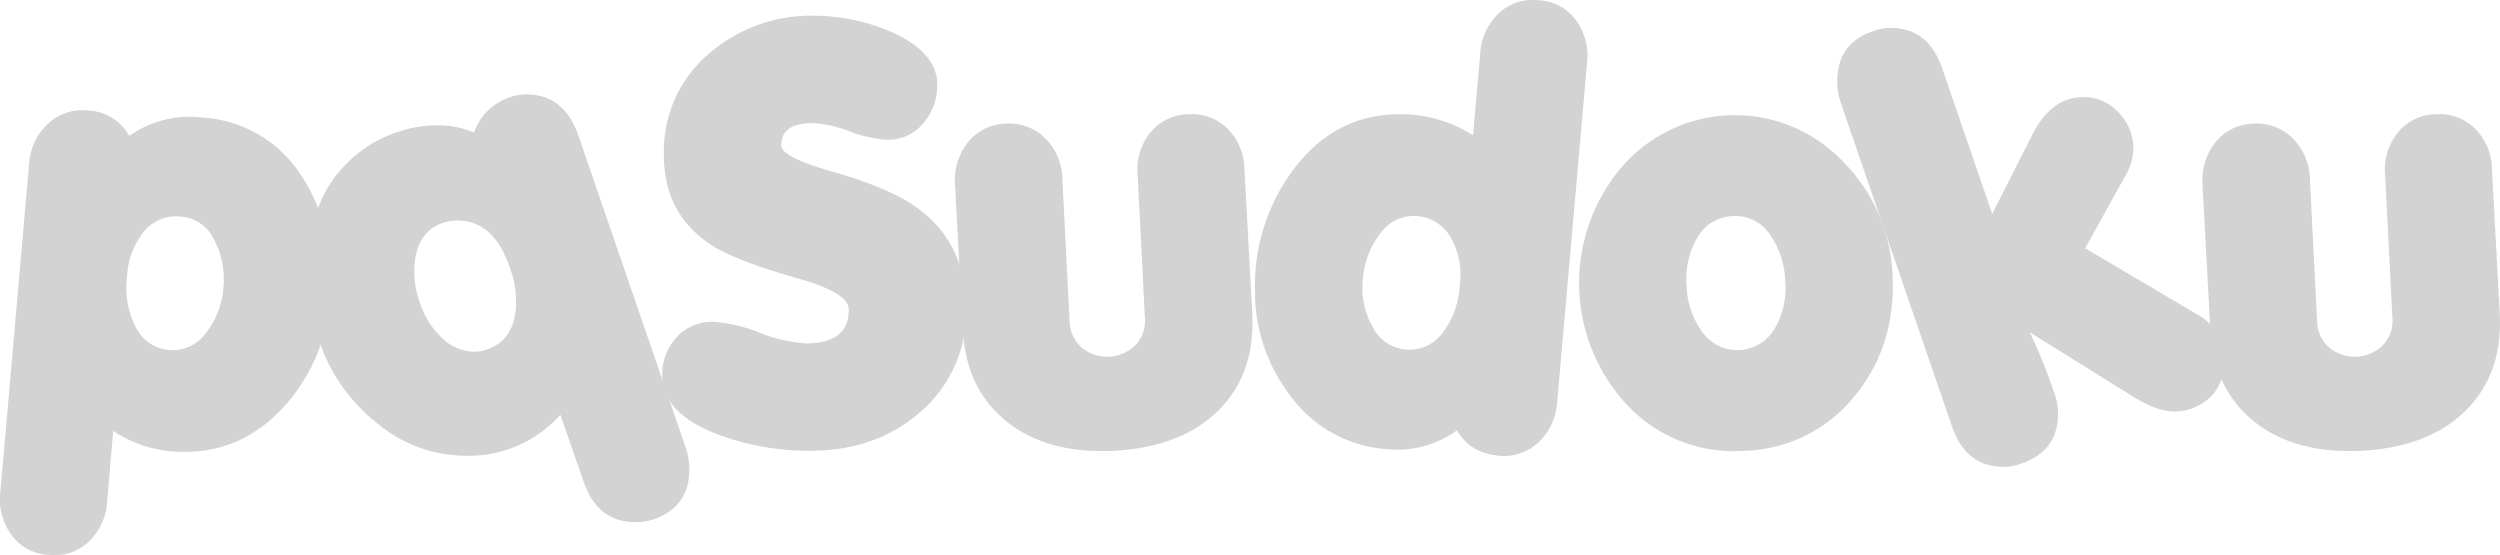 <svg id="Layer_1" data-name="Layer 1" xmlns="http://www.w3.org/2000/svg" viewBox="0 0 451.704 100.302"><title>pqSudoku</title><path d="M293.525,247.1a22.551,22.551,0,0,1-10.4-3.7l-1.1,12.8a10.837,10.837,0,0,1-3.35,7.25,8.938,8.938,0,0,1-7.25,2.351,8.724,8.724,0,0,1-6.65-3.55,10.837,10.837,0,0,1-2.05-7.75l5.2-59.3a10.83,10.83,0,0,1,3.35-7.25,9.231,9.231,0,0,1,7.25-2.449,9.012,9.012,0,0,1,7.5,4.6,18.976,18.976,0,0,1,13.3-3.3,22.75,22.75,0,0,1,17.6,10.2q5.5,8.1,5.5,19.4a32.766,32.766,0,0,1-7.8,21.9Q306.125,248.2,293.525,247.1Zm1.9-42.4a7.454,7.454,0,0,0-6.75,2.7,13.93,13.93,0,0,0-3.05,8.2,15.454,15.454,0,0,0,1.55,9,7.4,7.4,0,0,0,12.65,1.2,15.038,15.038,0,0,0,3.2-8.2,15.293,15.293,0,0,0-1.7-8.8A7.189,7.189,0,0,0,295.425,204.7Z" transform="translate(-262.67 -165.553)" style="fill:#d3d3d3"/><path d="M380.724,259.4a10.725,10.725,0,0,1-3.2.5q-6.9,0-9.4-7.3l-4.2-12.1a22.245,22.245,0,0,1-17.1,7.4,25.192,25.192,0,0,1-16.4-6.2,31.644,31.644,0,0,1-10.1-14.6,38.6,38.6,0,0,1-2.2-12.8,28.638,28.638,0,0,1,3.8-14.9,23.114,23.114,0,0,1,12.6-10,22.022,22.022,0,0,1,7.2-1.2,16.436,16.436,0,0,1,6.6,1.3,10.262,10.262,0,0,1,9.4-6.9q6.8,0,9.4,7.3l19.4,56.4a12.049,12.049,0,0,1,.7,4Q387.224,257.2,380.724,259.4Zm-38-53.6q-5.2,1.8-5.2,8.9a16.266,16.266,0,0,0,1,5.5,14.969,14.969,0,0,0,4,6.4,8.409,8.409,0,0,0,5.8,2.5,6.649,6.649,0,0,0,2.3-.4q5.3-1.8,5.3-8.7a17.912,17.912,0,0,0-1.1-6q-2.9-8.6-9.5-8.6A8.817,8.817,0,0,0,342.724,205.8Z" transform="translate(-262.67 -165.553)" style="fill:#d3d3d3"/><path d="M409.123,247a46.719,46.719,0,0,1-16.6-2.9q-10.2-3.8-10.2-10.8a9.785,9.785,0,0,1,2.55-6.75,8.5,8.5,0,0,1,6.65-2.851,27.219,27.219,0,0,1,8.35,1.951,27.329,27.329,0,0,0,8.45,1.949q7.7,0,7.7-6.1,0-3-8.7-5.5-11.7-3.3-16-6.1-8.7-5.6-8.7-16.3a23.188,23.188,0,0,1,8.3-18.5,28.166,28.166,0,0,1,19-6.7,35.288,35.288,0,0,1,13.5,2.8q8.6,3.7,8.6,9.7a10.471,10.471,0,0,1-2.5,6.9,8.275,8.275,0,0,1-6.7,3,21.955,21.955,0,0,1-6.6-1.5,22.049,22.049,0,0,0-6.7-1.5q-5.7,0-5.7,4,0,2.1,8.7,4.6,11,3.1,16,6.8,8.7,6.4,8.7,18.1a23.753,23.753,0,0,1-8.5,18.9Q420.72,247,409.123,247Z" transform="translate(-262.67 -165.553)" style="fill:#d3d3d3"/><path d="M464.023,247q-12.2.6-19.55-5.35t-7.85-16.75l-1.4-26a10.95,10.95,0,0,1,2.35-7.65,8.93,8.93,0,0,1,6.85-3.35,9.086,9.086,0,0,1,7.1,2.65,10.554,10.554,0,0,1,3.1,7.35l1.3,25.6a6.568,6.568,0,0,0,2.25,4.9,7.222,7.222,0,0,0,9.65-.5,6.3,6.3,0,0,0,1.7-5.1l-1.3-25.6a10.584,10.584,0,0,1,2.25-7.649,8.931,8.931,0,0,1,6.85-3.351,9.15,9.15,0,0,1,7.15,2.6,10.594,10.594,0,0,1,3.05,7.4l1.4,25.9q.6,10.9-6.05,17.551T464.023,247Z" transform="translate(-262.67 -165.553)" style="fill:#d3d3d3"/><path d="M533.522,247.9q-5.3-.5-7.6-4.6a18.486,18.486,0,0,1-12.8,3.4,23.593,23.593,0,0,1-17.5-9.9,30.778,30.778,0,0,1-6.2-19.1,34.872,34.872,0,0,1,6.8-21.3q7.5-10.2,19.3-10.2a24.042,24.042,0,0,1,13.3,3.8l1.3-14.8a10.829,10.829,0,0,1,3.349-7.25,8.942,8.942,0,0,1,7.25-2.35,8.73,8.73,0,0,1,6.651,3.551,10.836,10.836,0,0,1,2.05,7.75l-5.4,61.3a10.836,10.836,0,0,1-3.349,7.25A9.1,9.1,0,0,1,533.522,247.9Zm-14.8-43.3a7.4,7.4,0,0,0-6.6,3.051,15.423,15.423,0,0,0-3.2,8.35,14.177,14.177,0,0,0,1.7,8.5,7.433,7.433,0,0,0,12.7,1.2,15.515,15.515,0,0,0,3.1-8.7,13.528,13.528,0,0,0-1.6-8.5A7.672,7.672,0,0,0,518.722,204.6Z" transform="translate(-262.67 -165.553)" style="fill:#d3d3d3"/><path d="M577.923,247a26.449,26.449,0,0,1-21-8,32.318,32.318,0,0,1-2.1-42.2,26.964,26.964,0,0,1,40.8-2.1,30.853,30.853,0,0,1,9,20.6q.6,12.5-6.6,21.5A26.5,26.5,0,0,1,577.923,247Zm-2.2-42.4a7.545,7.545,0,0,0-6.349,3.85,14.855,14.855,0,0,0-1.95,8.851,14.7,14.7,0,0,0,2.9,8.35,7.782,7.782,0,0,0,12.949-.65,14.426,14.426,0,0,0,1.95-8.7,15.329,15.329,0,0,0-2.849-8.5A7.449,7.449,0,0,0,575.722,204.6Z" transform="translate(-262.67 -165.553)" style="fill:#d3d3d3"/><path d="M629.423,225.6a97.492,97.492,0,0,1,4.3,10.6,10.965,10.965,0,0,1,.8,4.1q0,6.7-6.6,9a9.085,9.085,0,0,1-3.2.6q-6.9,0-9.4-7.4l-20-58.2a12.054,12.054,0,0,1-.7-4q0-6.9,6.4-9.1a9.345,9.345,0,0,1,3.3-.6q6.8,0,9.3,7.4l9,26.2,7.3-14.4q3.4-6.7,9.2-6.7a8.443,8.443,0,0,1,6.35,2.8,9.171,9.171,0,0,1,2.65,6.5,10.212,10.212,0,0,1-1.6,5.2l-7.1,12.8,20.3,12a9.036,9.036,0,0,1,4.8,8.3q0,6.6-6.2,8.8a10.148,10.148,0,0,1-2.8.4q-3.1,0-7.3-2.6Z" transform="translate(-262.67 -165.553)" style="fill:#d3d3d3"/><path d="M689.424,247q-12.2.6-19.55-5.35t-7.851-16.75l-1.4-26a10.944,10.944,0,0,1,2.349-7.65,8.934,8.934,0,0,1,6.851-3.35,9.087,9.087,0,0,1,7.1,2.65,10.557,10.557,0,0,1,3.1,7.35l1.3,25.6a6.568,6.568,0,0,0,2.25,4.9,7.221,7.221,0,0,0,9.649-.5,6.3,6.3,0,0,0,1.7-5.1l-1.3-25.6a10.584,10.584,0,0,1,2.25-7.649,8.929,8.929,0,0,1,6.849-3.351,9.152,9.152,0,0,1,7.151,2.6,10.6,10.6,0,0,1,3.05,7.4l1.4,25.9q.6,10.9-6.051,17.551T689.424,247Z" transform="translate(-262.67 -165.553)" style="fill:#d3d3d3"/></svg>